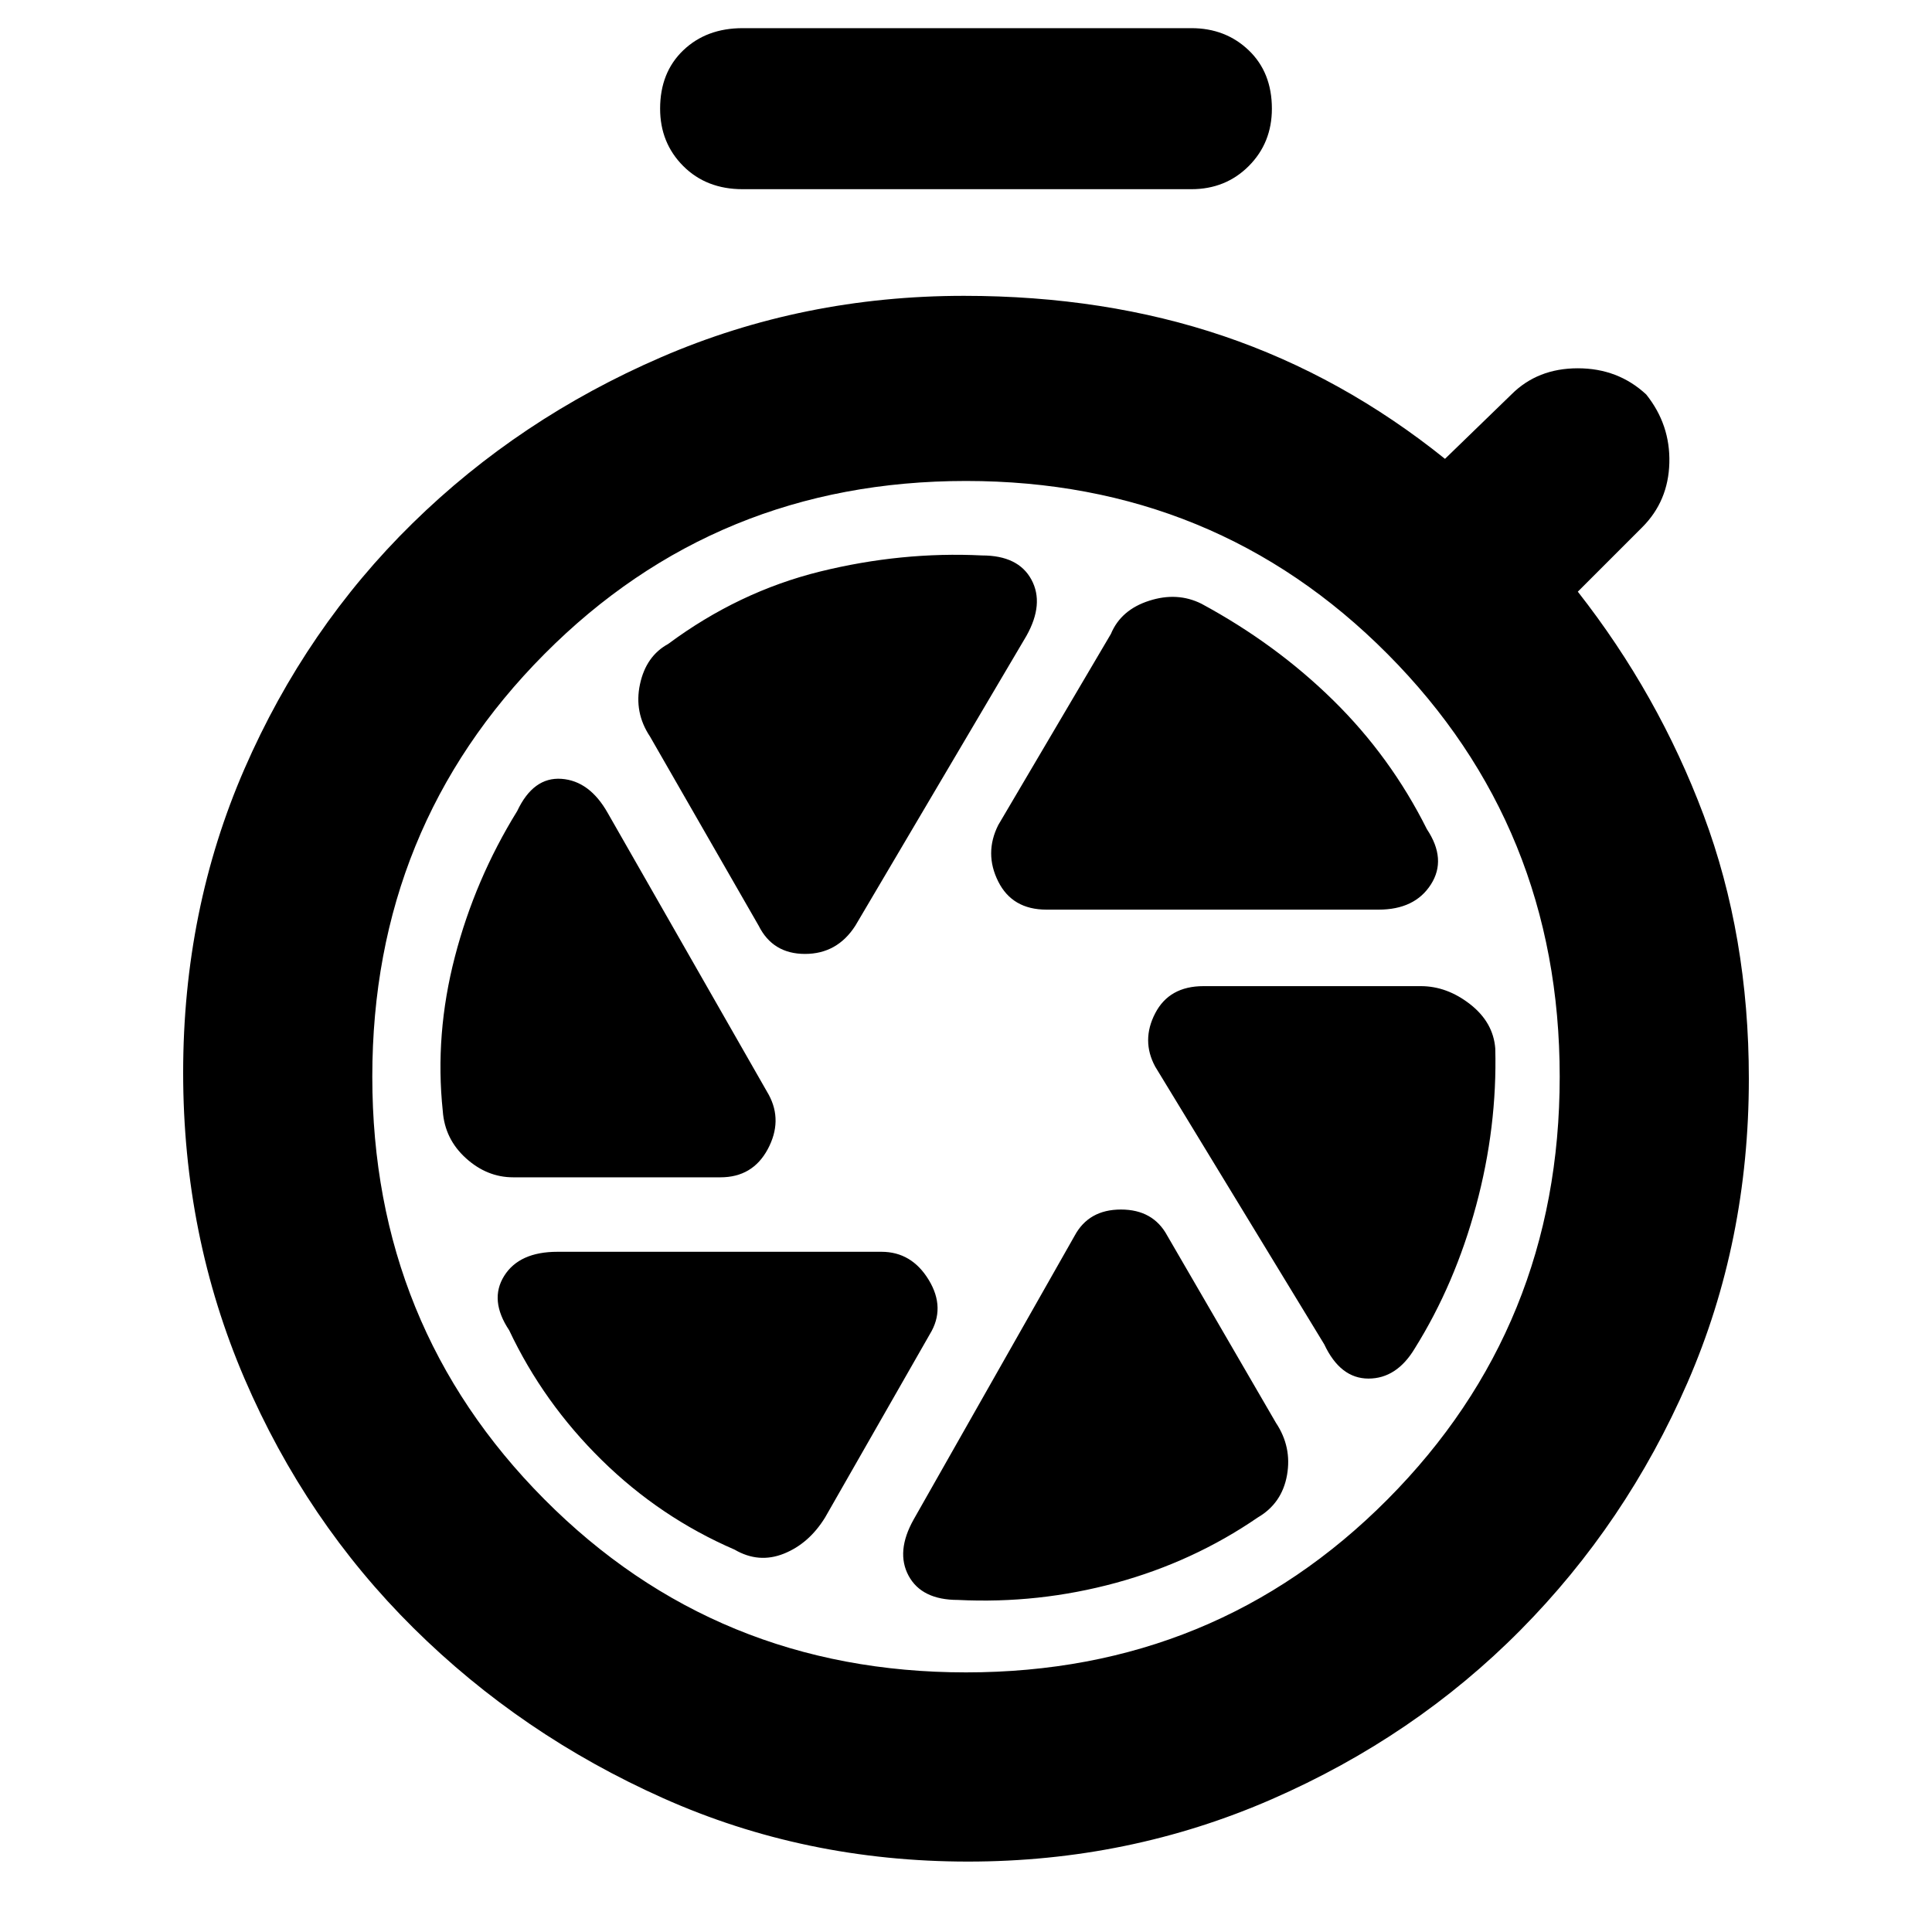 <svg xmlns="http://www.w3.org/2000/svg" height="40" width="40"><path d="M15.375 3.917Q14.625 3.917 14.146 3.438Q13.667 2.958 13.667 2.25Q13.667 1.5 14.146 1.042Q14.625 0.583 15.375 0.583H24.667Q25.375 0.583 25.854 1.042Q26.333 1.5 26.333 2.25Q26.333 2.958 25.854 3.438Q25.375 3.917 24.667 3.917ZM20.042 38.542Q16.667 38.542 13.729 37.229Q10.792 35.917 8.562 33.708Q6.333 31.5 5.062 28.542Q3.792 25.583 3.792 22.208Q3.792 18.833 5.062 15.917Q6.333 13 8.542 10.833Q10.75 8.667 13.688 7.396Q16.625 6.125 19.958 6.125Q22.875 6.125 25.333 6.958Q27.792 7.792 29.917 9.5L31.292 8.167Q31.833 7.625 32.667 7.625Q33.5 7.625 34.083 8.167Q34.583 8.792 34.562 9.583Q34.542 10.375 34 10.917L32.667 12.25Q34.333 14.375 35.271 16.875Q36.208 19.375 36.208 22.333Q36.208 25.708 34.938 28.625Q33.667 31.542 31.479 33.75Q29.292 35.958 26.333 37.25Q23.375 38.542 20.042 38.542ZM20 34.625Q25.167 34.625 28.729 31.042Q32.292 27.458 32.292 22.292Q32.292 17.125 28.729 13.542Q25.167 9.958 20 9.958Q14.833 9.958 11.271 13.542Q7.708 17.125 7.708 22.292Q7.708 27.458 11.271 31.042Q14.833 34.625 20 34.625ZM21.667 18.833H28.542Q29.292 18.833 29.625 18.312Q29.958 17.792 29.542 17.167Q28.792 15.667 27.604 14.5Q26.417 13.333 24.875 12.5Q24.375 12.25 23.792 12.438Q23.208 12.625 23 13.125L20.667 17.083Q20.375 17.667 20.667 18.25Q20.958 18.833 21.667 18.833ZM15.708 19.167Q16 19.75 16.667 19.75Q17.333 19.75 17.708 19.167L21.25 13.167Q21.625 12.5 21.354 12Q21.083 11.5 20.333 11.5Q18.667 11.417 16.979 11.833Q15.292 12.25 13.833 13.333Q13.375 13.583 13.25 14.167Q13.125 14.75 13.458 15.25ZM10.625 24.375H14.917Q15.583 24.375 15.896 23.792Q16.208 23.208 15.917 22.667L12.583 16.833Q12.208 16.167 11.625 16.125Q11.042 16.083 10.708 16.792Q9.833 18.208 9.417 19.812Q9 21.417 9.167 23Q9.208 23.583 9.646 23.979Q10.083 24.375 10.625 24.375ZM15.208 32.083Q15.708 32.375 16.229 32.167Q16.75 31.958 17.083 31.417L19.25 27.625Q19.583 27.083 19.229 26.5Q18.875 25.917 18.25 25.917H11.542Q10.75 25.917 10.438 26.417Q10.125 26.917 10.542 27.542Q11.25 29.042 12.458 30.229Q13.667 31.417 15.208 32.083ZM19.833 33.125Q21.5 33.208 23.104 32.771Q24.708 32.333 26.042 31.417Q26.542 31.125 26.646 30.542Q26.75 29.958 26.417 29.458L24.167 25.583Q23.875 25.042 23.208 25.042Q22.542 25.042 22.25 25.583L18.917 31.458Q18.542 32.125 18.812 32.625Q19.083 33.125 19.833 33.125ZM27.417 27.833Q27.75 28.542 28.333 28.542Q28.917 28.542 29.292 27.917Q30.125 26.583 30.562 24.958Q31 23.333 30.958 21.708Q30.917 21.167 30.438 20.792Q29.958 20.417 29.417 20.417H24.917Q24.208 20.417 23.917 20.979Q23.625 21.542 23.917 22.083Z"/></svg>